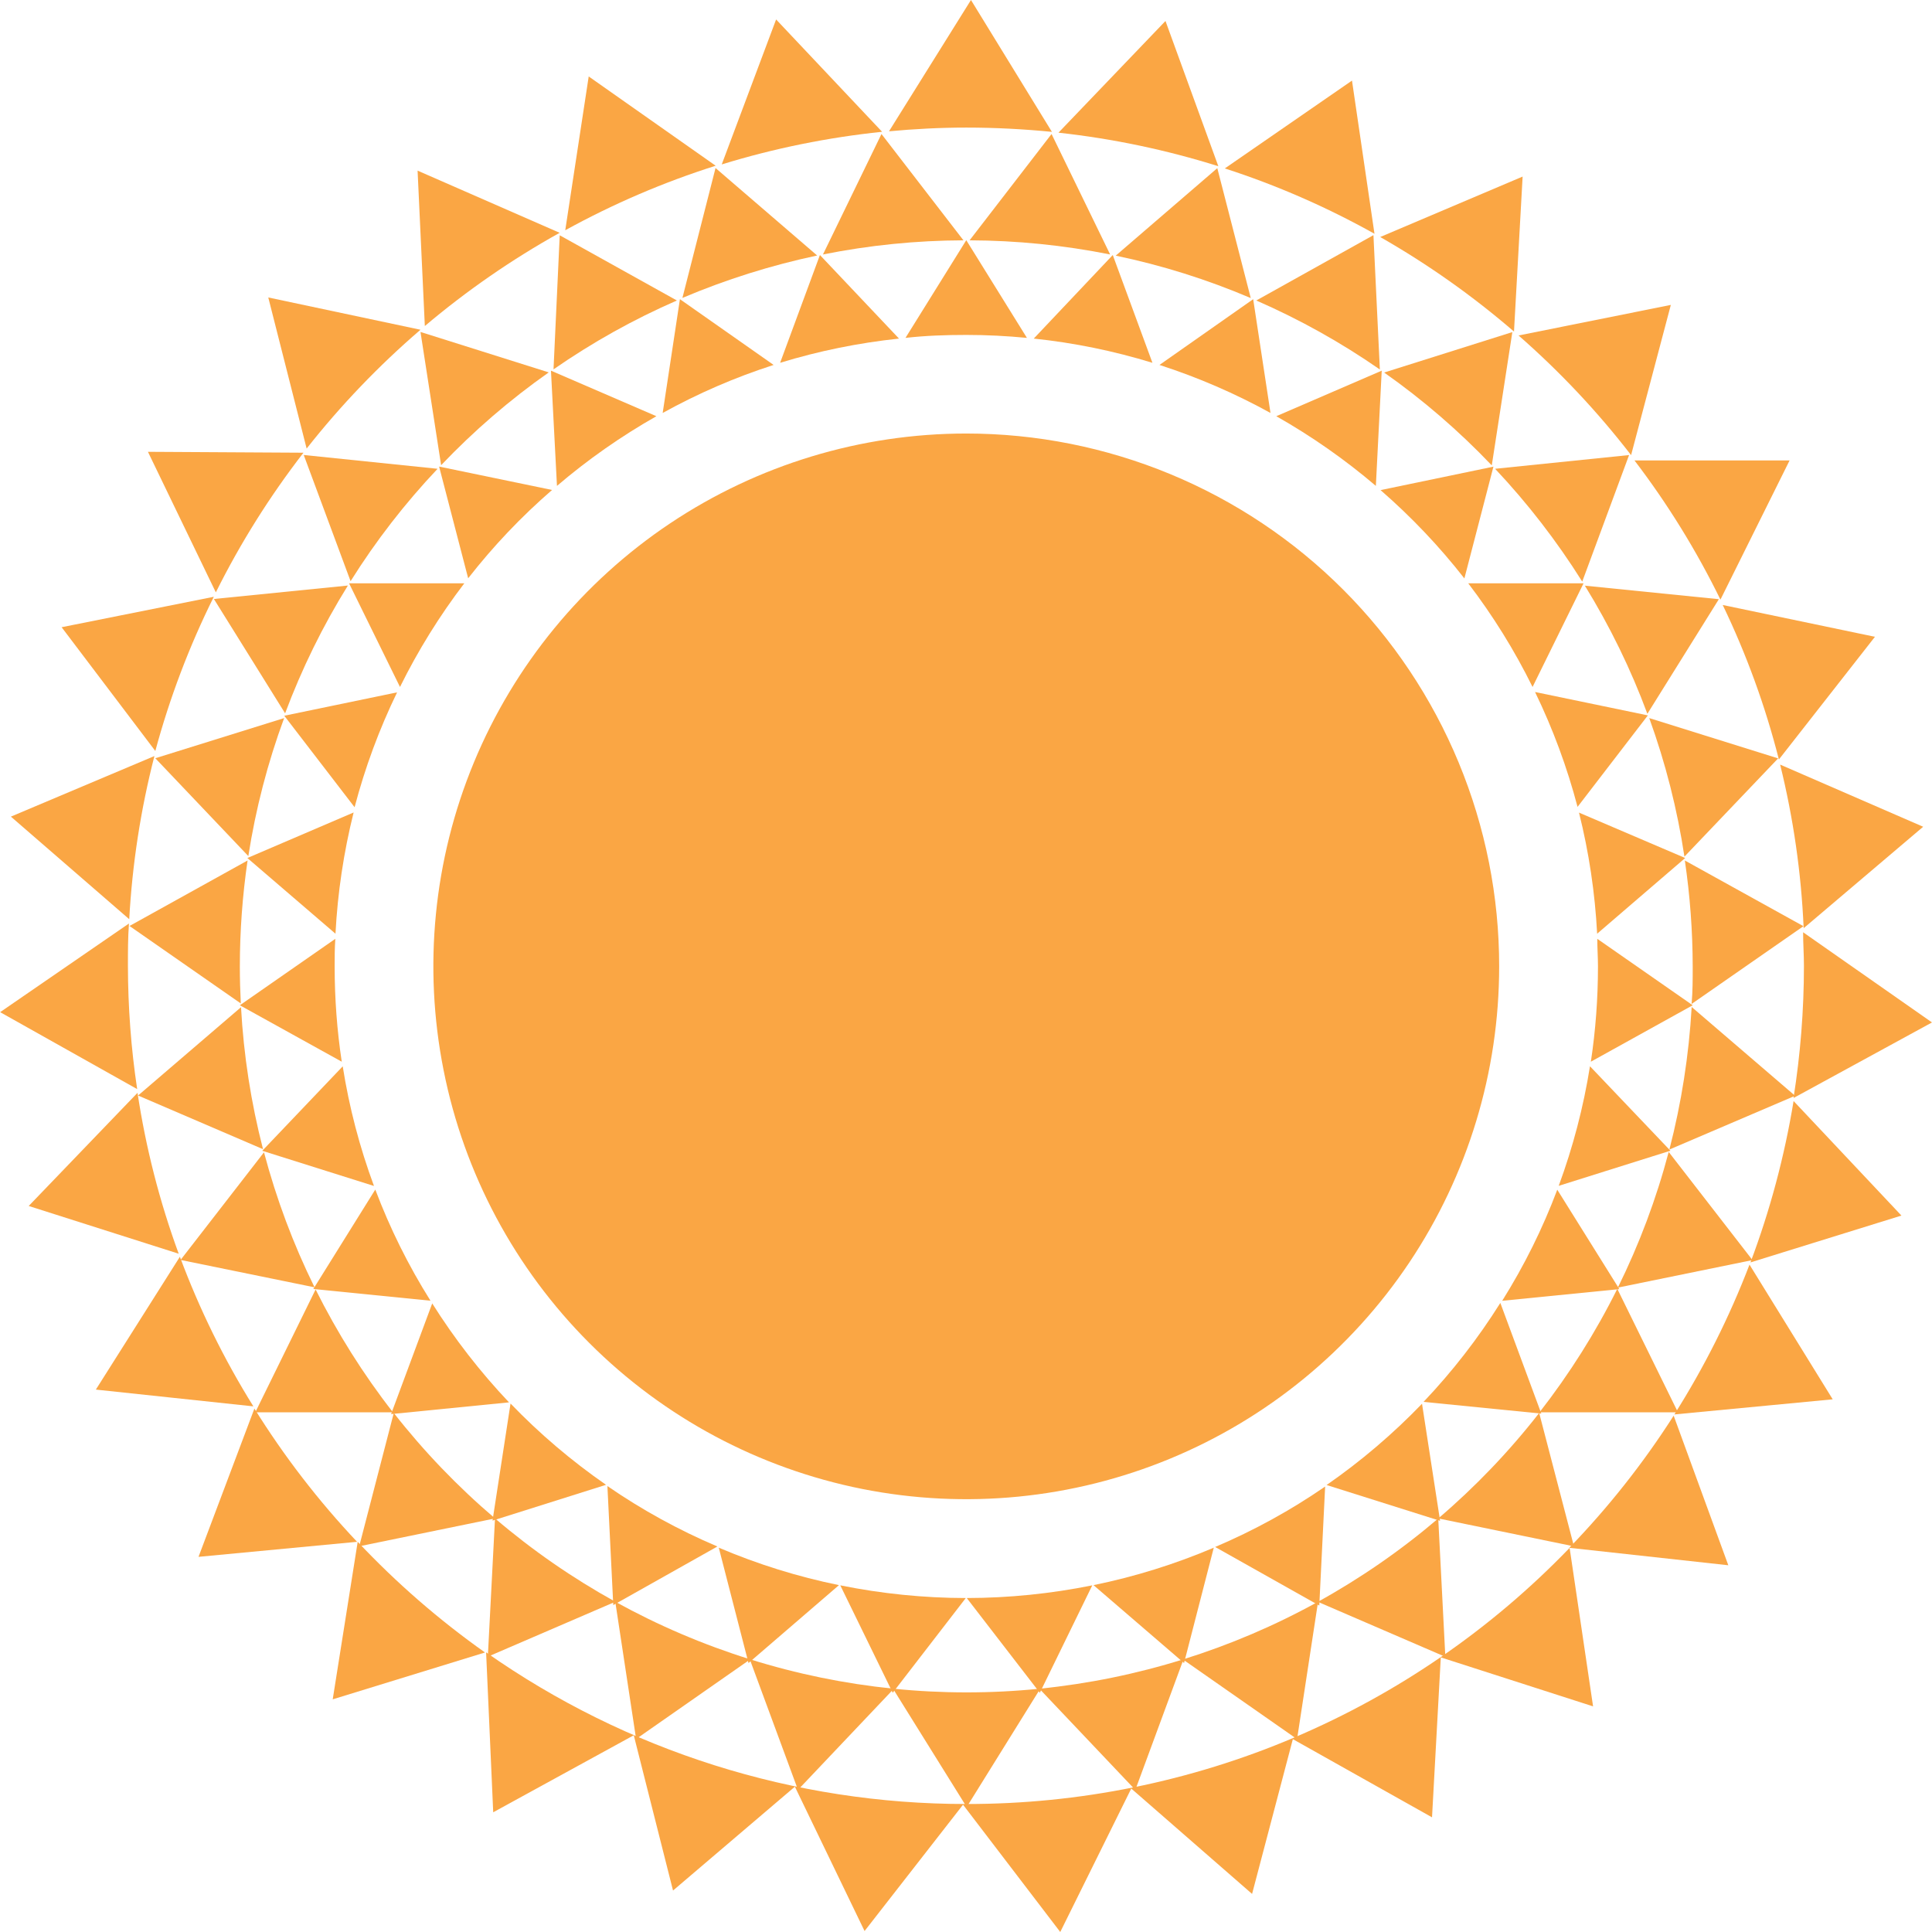 <svg width="28" height="28" viewBox="0 0 28 28" fill="none" xmlns="http://www.w3.org/2000/svg">
<g clip-path="url(#clip0_1839_7432)">
<path d="M12.784 1.91L11.248 0.282L10.46 2.383C11.217 2.15 11.996 1.992 12.784 1.91Z" fill="#FAA644"/>
<path d="M14.004 1.849C14.424 1.849 14.838 1.871 15.245 1.911L14.072 0L12.884 1.903C13.247 1.869 13.624 1.849 14.004 1.849Z" fill="#FAA644"/>
<path d="M17.657 2.409L16.891 0.304L15.34 1.923C16.126 2.009 16.902 2.172 17.657 2.409Z" fill="#FAA644"/>
<path d="M10.372 2.402L8.532 1.108L8.192 3.337C8.886 2.955 9.616 2.641 10.372 2.402Z" fill="#FAA644"/>
<path d="M8.111 3.374L6.052 2.473L6.157 4.725C6.763 4.213 7.417 3.76 8.111 3.374Z" fill="#FAA644"/>
<path d="M21.942 4.805L22.067 2.559L20.003 3.435C20.692 3.828 21.341 4.287 21.942 4.805Z" fill="#FAA644"/>
<path d="M25.781 11.007L27.173 9.229L24.967 8.768C25.312 9.485 25.585 10.235 25.781 11.007Z" fill="#FAA644"/>
<path d="M6.094 4.779L3.888 4.311L4.444 6.501C4.937 5.875 5.49 5.298 6.094 4.779Z" fill="#FAA644"/>
<path d="M28 14.818L26.132 13.511C26.132 13.681 26.144 13.834 26.144 13.997C26.144 14.639 26.093 15.279 25.993 15.913L28 14.818Z" fill="#FAA644"/>
<path d="M26.14 13.452L27.872 11.982L25.799 11.081C25.991 11.858 26.105 12.652 26.14 13.452Z" fill="#FAA644"/>
<path d="M23.639 6.596L24.215 4.419L22.008 4.862C22.607 5.386 23.153 5.966 23.639 6.596Z" fill="#FAA644"/>
<path d="M24.934 8.69L25.936 6.673H23.688C24.169 7.303 24.586 7.979 24.934 8.69Z" fill="#FAA644"/>
<path d="M19.92 3.388L19.594 1.168L17.751 2.441C18.503 2.684 19.23 3.002 19.92 3.388Z" fill="#FAA644"/>
<path d="M3.687 20.414L2.877 22.563L5.175 22.345C4.616 21.753 4.117 21.105 3.687 20.414Z" fill="#FAA644"/>
<path d="M22.743 22.432L25.048 22.685L24.256 20.517C23.817 21.204 23.31 21.846 22.743 22.432Z" fill="#FAA644"/>
<path d="M5.184 22.345L4.822 24.628L7.029 23.949C6.362 23.477 5.744 22.94 5.184 22.345Z" fill="#FAA644"/>
<path d="M14.005 26.145C11.514 26.147 9.083 25.379 7.045 23.947L7.148 26.265L9.185 25.149L9.754 27.399L11.52 25.894L12.53 27.986L13.957 26.155L15.366 28L16.395 25.921L18.146 27.448L18.737 25.205L20.754 26.338L20.881 24.02L23.088 24.73L22.748 22.433C21.616 23.609 20.258 24.544 18.756 25.182C17.253 25.82 15.637 26.147 14.005 26.145Z" fill="#FAA644"/>
<path d="M24.266 20.499L26.561 20.28L25.355 18.328C25.065 19.086 24.7 19.813 24.266 20.499Z" fill="#FAA644"/>
<path d="M4.398 6.561L2.144 6.548L3.128 8.585C3.484 7.87 3.909 7.193 4.398 6.561Z" fill="#FAA644"/>
<path d="M25.369 18.296L27.557 17.617L25.994 15.957C25.863 16.755 25.654 17.539 25.369 18.296Z" fill="#FAA644"/>
<path d="M2.238 10.957L0.158 11.835L1.873 13.322C1.917 12.523 2.039 11.731 2.238 10.957Z" fill="#FAA644"/>
<path d="M3.099 8.649L0.893 9.09L2.251 10.884C2.459 10.113 2.743 9.364 3.099 8.649Z" fill="#FAA644"/>
<path d="M1.993 15.838L0.416 17.478L2.59 18.17C2.313 17.415 2.113 16.634 1.993 15.838Z" fill="#FAA644"/>
<path d="M1.854 13.997C1.854 13.791 1.854 13.588 1.869 13.384L0.002 14.669L1.988 15.784C1.899 15.193 1.855 14.595 1.854 13.997Z" fill="#FAA644"/>
<path d="M2.607 18.214L1.389 20.139L3.672 20.382C3.245 19.697 2.889 18.97 2.607 18.214Z" fill="#FAA644"/>
<path d="M19.998 5.355L19.905 3.408L18.207 4.355C18.835 4.629 19.435 4.964 19.998 5.355Z" fill="#FAA644"/>
<path d="M18.127 4.32L17.642 2.437L16.17 3.705C16.841 3.845 17.496 4.051 18.127 4.32Z" fill="#FAA644"/>
<path d="M16.089 3.688L15.24 1.942L14.052 3.483C14.736 3.485 15.418 3.554 16.089 3.688Z" fill="#FAA644"/>
<path d="M9.81 4.355L8.112 3.41L8.022 5.353C8.584 4.963 9.183 4.628 9.81 4.355Z" fill="#FAA644"/>
<path d="M11.843 3.703L10.37 2.435L9.89 4.318C10.519 4.051 11.174 3.845 11.843 3.703Z" fill="#FAA644"/>
<path d="M13.963 3.483L12.775 1.942L11.927 3.688C12.597 3.554 13.279 3.485 13.963 3.483Z" fill="#FAA644"/>
<path d="M21.62 6.745L21.918 4.813L20.06 5.399C20.623 5.795 21.145 6.246 21.62 6.745Z" fill="#FAA644"/>
<path d="M24.412 12.415L25.77 10.991L23.902 10.407C24.138 11.058 24.309 11.731 24.412 12.415Z" fill="#FAA644"/>
<path d="M7.953 5.397L6.094 4.811L6.393 6.742C6.868 6.243 7.39 5.793 7.953 5.397Z" fill="#FAA644"/>
<path d="M22.931 8.429L23.61 6.595L21.668 6.794C22.141 7.296 22.564 7.844 22.931 8.429Z" fill="#FAA644"/>
<path d="M23.875 10.345L24.911 8.684L22.969 8.488C23.331 9.075 23.635 9.697 23.875 10.345Z" fill="#FAA644"/>
<path d="M26.137 13.423L24.418 12.471C24.493 12.979 24.531 13.493 24.532 14.007C24.532 14.189 24.532 14.37 24.516 14.55L26.137 13.423Z" fill="#FAA644"/>
<path d="M22.307 20.478C21.433 21.599 20.34 22.53 19.096 23.217C17.852 23.904 16.481 24.331 15.067 24.474C13.653 24.617 12.224 24.472 10.868 24.047C9.511 23.623 8.255 22.929 7.174 22.006L7.07 24.01L8.917 23.214L9.219 25.203L10.868 24.052L11.565 25.94L12.947 24.482L14.01 26.189L15.071 24.482L16.454 25.941L17.15 24.054L18.798 25.205L19.102 23.216L20.947 24.012L20.844 22.006L22.811 22.411L22.307 20.478Z" fill="#FAA644"/>
<path d="M4.574 18.688L3.7 20.468H5.695C5.263 19.914 4.888 19.317 4.574 18.688Z" fill="#FAA644"/>
<path d="M5.707 20.478L5.206 22.41L7.174 22.006C6.635 21.547 6.143 21.035 5.707 20.478Z" fill="#FAA644"/>
<path d="M22.312 20.468H24.318L23.439 18.679C23.124 19.312 22.746 19.911 22.312 20.468Z" fill="#FAA644"/>
<path d="M24.194 16.66L26.016 15.881L24.517 14.594C24.477 15.292 24.369 15.983 24.194 16.66Z" fill="#FAA644"/>
<path d="M23.447 18.661L25.398 18.262L24.184 16.695C24.005 17.373 23.758 18.032 23.447 18.661Z" fill="#FAA644"/>
<path d="M3.493 14.597L2.001 15.877L3.812 16.655C3.638 15.981 3.531 15.292 3.493 14.597Z" fill="#FAA644"/>
<path d="M4.118 10.407L2.251 10.989L3.599 12.407C3.705 11.725 3.879 11.055 4.118 10.407Z" fill="#FAA644"/>
<path d="M5.042 8.486L3.1 8.681L4.132 10.338C4.374 9.692 4.678 9.072 5.042 8.486Z" fill="#FAA644"/>
<path d="M3.476 14.007C3.476 13.493 3.514 12.98 3.588 12.471L1.877 13.42L3.49 14.543C3.481 14.369 3.476 14.187 3.476 14.007Z" fill="#FAA644"/>
<path d="M3.826 16.7L2.617 18.26L4.559 18.657C4.25 18.031 4.005 17.375 3.826 16.7Z" fill="#FAA644"/>
<path d="M6.342 6.794L4.402 6.594L5.081 8.423C5.446 7.84 5.869 7.294 6.342 6.794Z" fill="#FAA644"/>
<path d="M13.029 4.907L11.883 3.696L11.306 5.258C11.867 5.086 12.444 4.969 13.029 4.907Z" fill="#FAA644"/>
<path d="M11.212 5.289L9.854 4.336L9.604 5.985C10.117 5.701 10.655 5.468 11.212 5.289Z" fill="#FAA644"/>
<path d="M14.004 4.854C14.301 4.854 14.595 4.869 14.883 4.897L14.004 3.481L13.123 4.897C13.414 4.864 13.707 4.854 14.004 4.854Z" fill="#FAA644"/>
<path d="M8.001 7.101L6.364 6.762L6.785 8.381C7.148 7.916 7.555 7.487 8.001 7.101Z" fill="#FAA644"/>
<path d="M9.513 6.032L7.985 5.372L8.072 7.042C8.519 6.66 9.002 6.322 9.513 6.032Z" fill="#FAA644"/>
<path d="M6.729 8.454H5.059L5.797 9.956C6.059 9.426 6.371 8.923 6.729 8.454Z" fill="#FAA644"/>
<path d="M16.702 5.258L16.127 3.696L14.982 4.907C15.566 4.968 16.141 5.086 16.702 5.258Z" fill="#FAA644"/>
<path d="M19.94 7.042L20.025 5.372L18.497 6.032C19.009 6.322 19.492 6.66 19.94 7.042Z" fill="#FAA644"/>
<path d="M23.147 13.532L24.423 12.435L22.884 11.777C23.028 12.352 23.116 12.94 23.147 13.532Z" fill="#FAA644"/>
<path d="M18.413 5.985L18.162 4.336L16.804 5.289C17.361 5.469 17.9 5.702 18.413 5.985Z" fill="#FAA644"/>
<path d="M24.532 14.569L23.149 13.606C23.149 13.739 23.159 13.873 23.159 14.007C23.159 14.469 23.125 14.93 23.056 15.387L24.532 14.569Z" fill="#FAA644"/>
<path d="M22.863 11.694L23.882 10.368L22.247 10.029C22.506 10.563 22.712 11.12 22.863 11.694Z" fill="#FAA644"/>
<path d="M22.211 9.956L22.95 8.454H21.279C21.637 8.923 21.95 9.426 22.211 9.956Z" fill="#FAA644"/>
<path d="M5.755 10.034L4.12 10.373L5.139 11.699C5.29 11.125 5.496 10.568 5.755 10.034Z" fill="#FAA644"/>
<path d="M21.223 8.383L21.644 6.763L20.008 7.103C20.453 7.49 20.86 7.918 21.223 8.383Z" fill="#FAA644"/>
<path d="M21.771 18.852L23.469 18.683L22.569 17.242C22.358 17.804 22.09 18.343 21.771 18.852Z" fill="#FAA644"/>
<path d="M12.178 22.976L12.938 24.533L13.997 23.16C13.386 23.159 12.777 23.097 12.178 22.976Z" fill="#FAA644"/>
<path d="M17.611 22.42L19.12 23.269L19.205 21.544C18.705 21.889 18.171 22.182 17.611 22.42Z" fill="#FAA644"/>
<path d="M14.011 23.16L15.07 24.533L15.83 22.976C15.231 23.097 14.622 23.159 14.011 23.16Z" fill="#FAA644"/>
<path d="M15.848 22.973L17.16 24.102L17.591 22.43C17.03 22.669 16.445 22.851 15.848 22.973Z" fill="#FAA644"/>
<path d="M19.226 21.522L20.871 22.041L20.609 20.344C20.188 20.781 19.725 21.176 19.226 21.522Z" fill="#FAA644"/>
<path d="M22.59 17.186L24.209 16.677L23.043 15.453C22.949 16.044 22.797 16.625 22.59 17.186Z" fill="#FAA644"/>
<path d="M20.631 20.317L22.338 20.487L21.744 18.883C21.422 19.396 21.049 19.877 20.631 20.317Z" fill="#FAA644"/>
<path d="M8.803 21.537L8.888 23.262L10.397 22.413C9.837 22.175 9.303 21.882 8.803 21.537Z" fill="#FAA644"/>
<path d="M4.967 15.454L3.801 16.678L5.42 17.188C5.212 16.626 5.06 16.046 4.967 15.454Z" fill="#FAA644"/>
<path d="M10.417 22.43L10.848 24.102L12.159 22.973C11.561 22.851 10.978 22.669 10.417 22.43Z" fill="#FAA644"/>
<path d="M5.439 17.24L4.541 18.681L6.239 18.851C5.919 18.342 5.651 17.802 5.439 17.24Z" fill="#FAA644"/>
<path d="M4.85 14.007C4.85 13.873 4.85 13.739 4.86 13.606L3.476 14.569L4.953 15.387C4.884 14.93 4.85 14.469 4.85 14.007Z" fill="#FAA644"/>
<path d="M5.125 11.775L3.585 12.435L4.862 13.532C4.893 12.939 4.981 12.351 5.125 11.775Z" fill="#FAA644"/>
<path d="M6.264 18.89L5.668 20.494L7.377 20.324C6.96 19.884 6.587 19.403 6.264 18.89Z" fill="#FAA644"/>
<path d="M7.399 20.341L7.138 22.038L8.783 21.519C8.284 21.173 7.82 20.779 7.399 20.341Z" fill="#FAA644"/>
<path d="M21.727 14.007C21.727 15.534 21.274 17.027 20.425 18.297C19.576 19.566 18.37 20.556 16.958 21.14C15.547 21.724 13.994 21.877 12.496 21.579C10.998 21.28 9.622 20.545 8.542 19.465C7.462 18.385 6.726 17.009 6.429 15.511C6.131 14.013 6.284 12.46 6.868 11.05C7.453 9.639 8.443 8.433 9.713 7.584C10.983 6.736 12.476 6.283 14.004 6.283C15.018 6.283 16.023 6.483 16.96 6.871C17.897 7.259 18.749 7.828 19.466 8.545C20.183 9.263 20.752 10.114 21.14 11.051C21.528 11.988 21.728 12.993 21.727 14.007Z" fill="#FAA644"/>
</g>
<defs>
<clipPath id="clip0_1839_7432">
<rect width="28" height="28" fill="white"/>
</clipPath>
</defs>
</svg>
